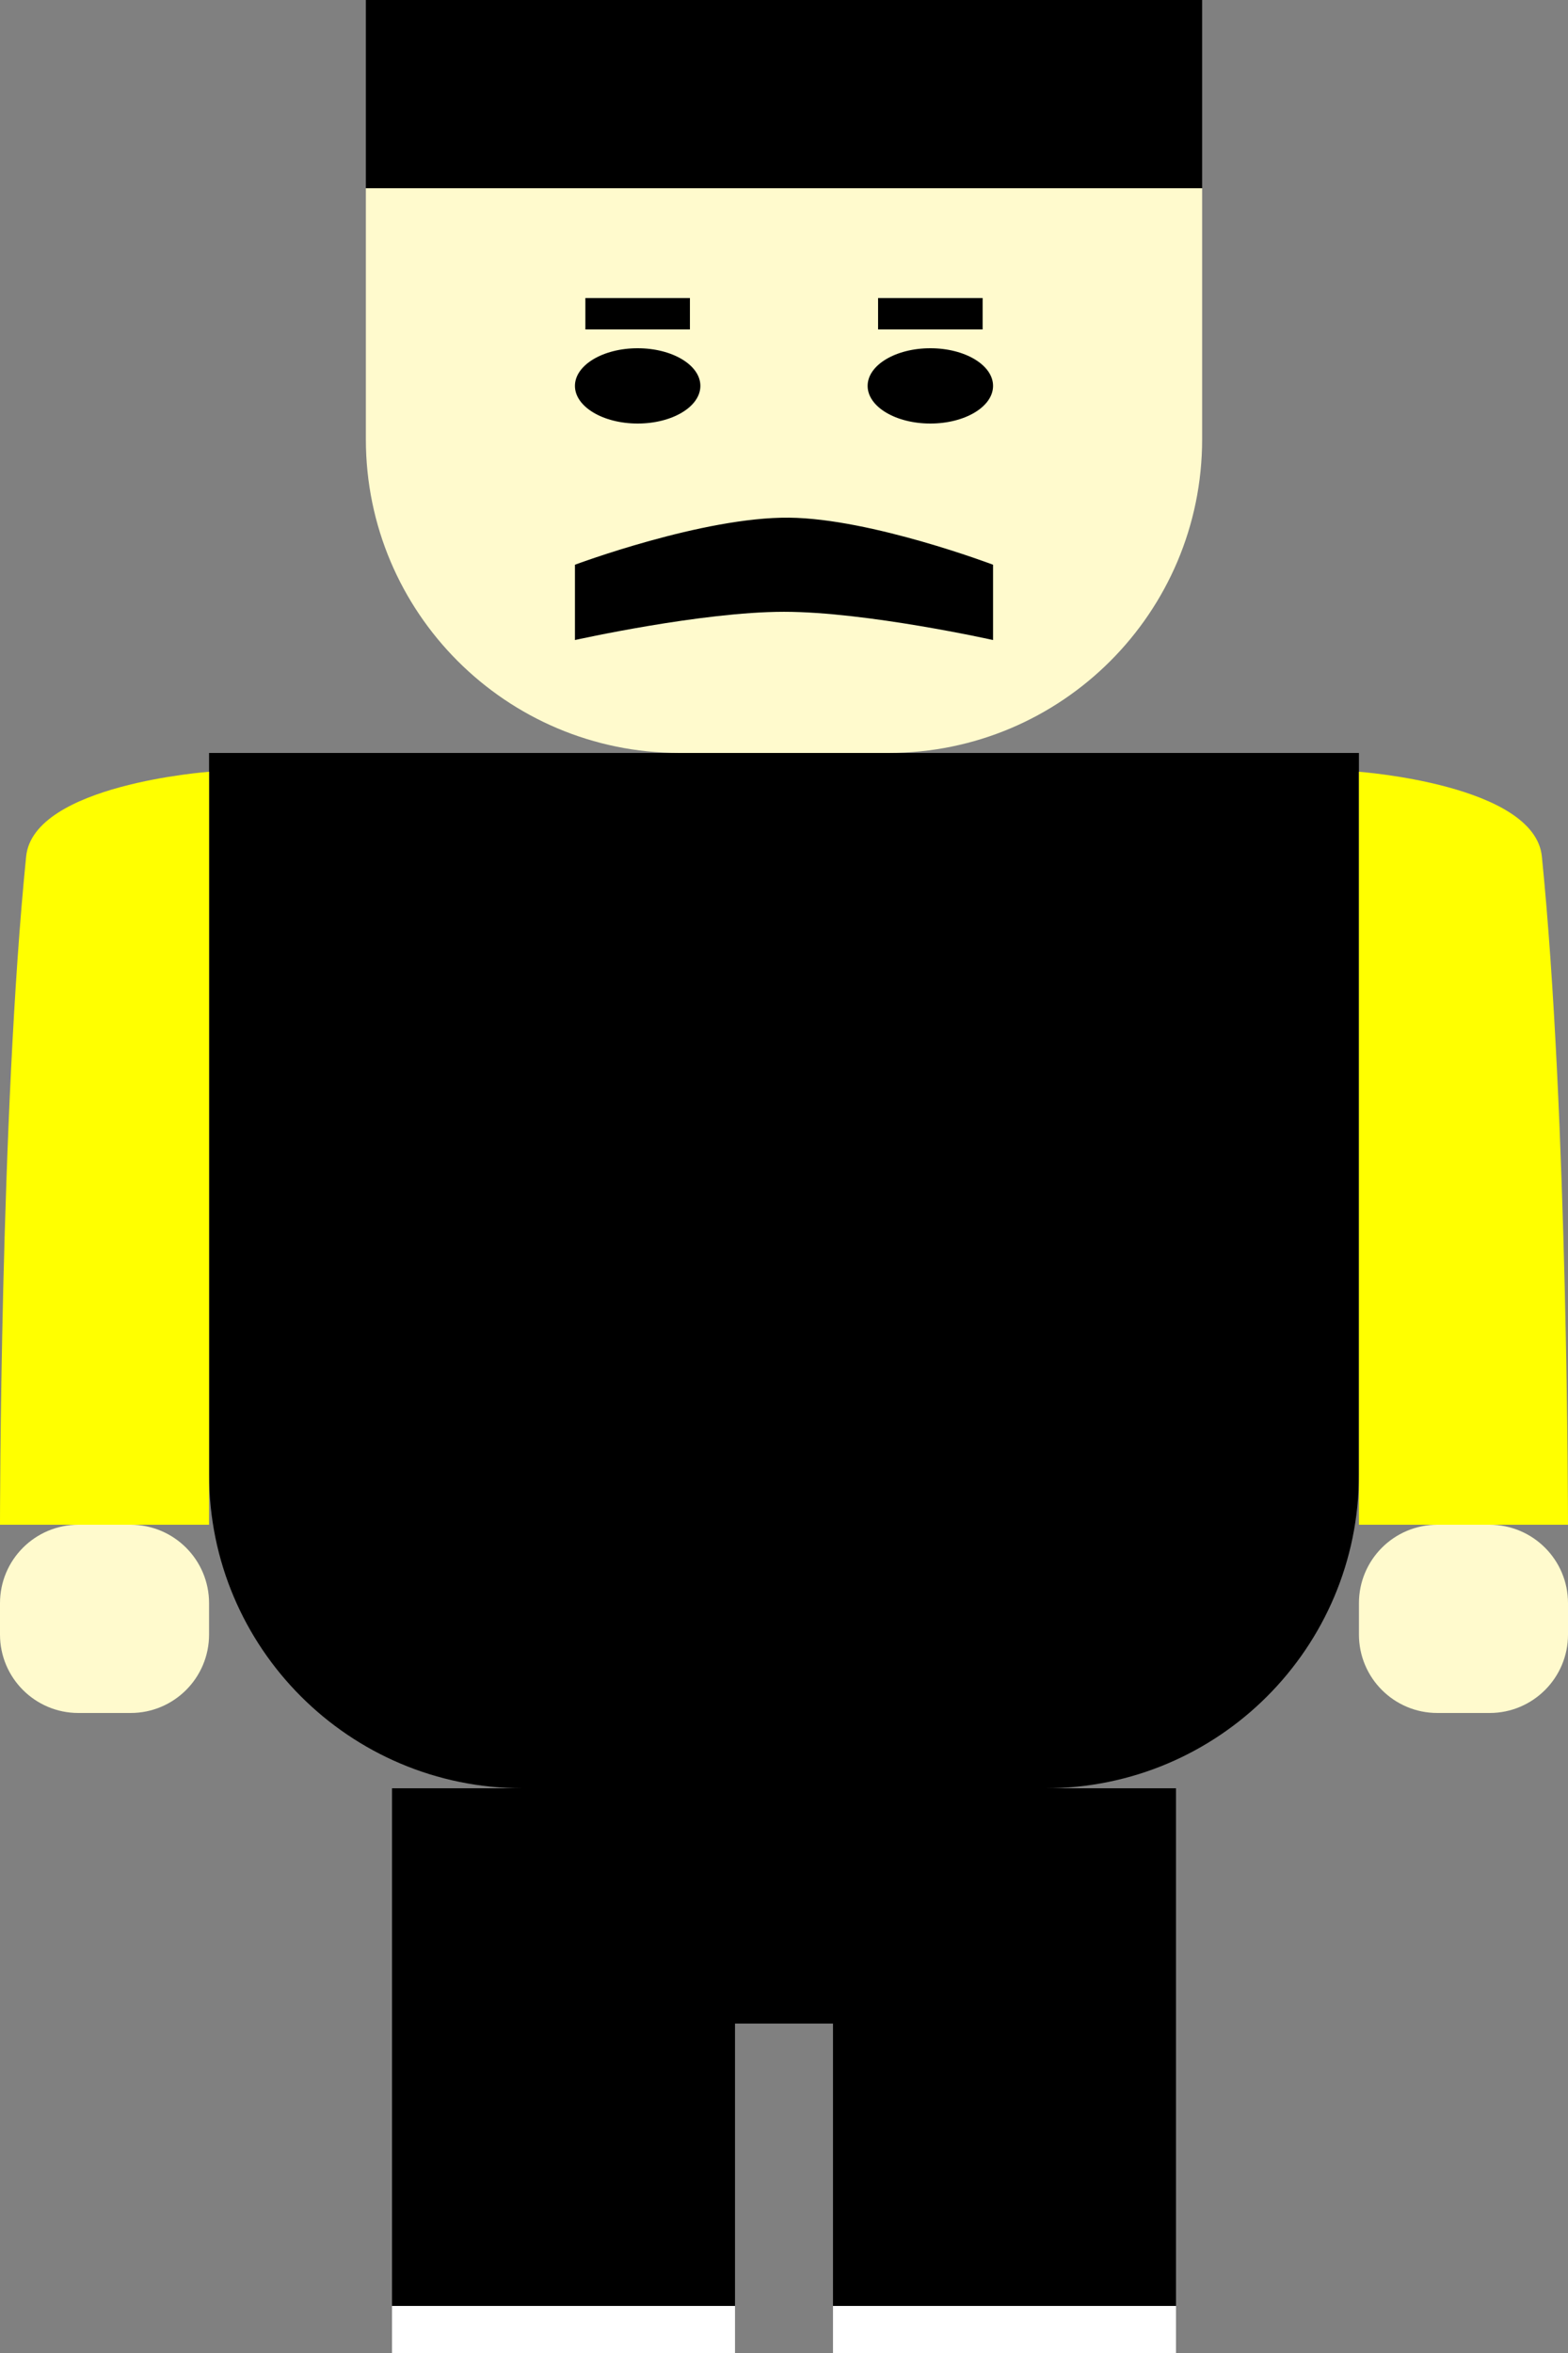 <svg width="100" height="150" viewBox="0 0 100 150" fill="none" xmlns="http://www.w3.org/2000/svg">
<rect x="0" y="0" width="100" height="150" fill="#808080" stroke="none"/>
<g clip-path="url(#clip0_105_91)">
<path d="M23.333 12H76.667V28C76.667 39.046 67.712 48 56.667 48H43.333C32.288 48 23.333 39.046 23.333 28V12Z" fill="#FFFACD"/>
<line x1="56" y1="20" x2="62.667" y2="20" stroke="black" stroke-width="2"/>
<line x1="37.333" y1="20" x2="44" y2="20" stroke="black" stroke-width="2"/>
<ellipse cx="40.667" cy="24.6" rx="4" ry="2.4" fill="black"/>
<ellipse cx="59.333" cy="24.6" rx="4" ry="2.4" fill="black"/>
<path d="M36.667 36.001C36.667 36.001 44.84 32.943 50.333 33.001C55.574 33.056 63.333 36.001 63.333 36.001V40.801C63.333 40.801 55.265 39.001 50 39.001C44.735 39.001 36.667 40.801 36.667 40.801V36.001Z" fill="black"/>
<rect x="23.333" width="53.333" height="12" fill="black"/>
<rect x="25" y="114" width="50" height="15" fill="black"/>
<rect x="25" y="129" width="21.875" height="18" fill="black"/>
<rect x="25" y="147" width="21.875" height="3" fill="white"/>
<rect x="53.125" y="129" width="21.875" height="18" fill="black"/>
<rect x="53.125" y="147" width="21.875" height="3" fill="white"/>
<path d="M13.333 48H86.667V94C86.667 105.046 77.712 114 66.667 114H33.333C22.288 114 13.333 105.046 13.333 94V48Z" fill="black"/>
<path d="M86.667 49.2C86.667 49.2 97.87 50.008 98.333 54.6C100 71.1 100 97.2 100 97.2H86.667V49.2Z" fill="#FFFF00"/>
<path d="M86.667 102.2C86.667 99.439 88.905 97.2 91.667 97.2H95C97.761 97.2 100 99.439 100 102.2V104.2C100 106.961 97.761 109.2 95 109.2H91.667C88.905 109.2 86.667 106.961 86.667 104.2V102.2Z" fill="#FFFACD"/>
<path d="M13.333 49.2C13.333 49.2 2.131 50.008 1.667 54.6C1.09673e-05 71.1 1.09673e-05 97.2 1.09673e-05 97.2H13.333V49.2Z" fill="#FFFF00"/>
<path d="M13.333 102.2C13.333 99.439 11.095 97.2 8.333 97.2H5C2.239 97.2 1.09673e-05 99.439 1.09673e-05 102.2V104.2C1.09673e-05 106.961 2.239 109.2 5 109.2H8.333C11.095 109.2 13.333 106.961 13.333 104.2V102.2Z" fill="#FFFACD"/>
</g>
<defs>
<clipPath id="clip0_105_91">
<rect width="100" height="150" fill="white"/>
</clipPath>
</defs>
</svg>

